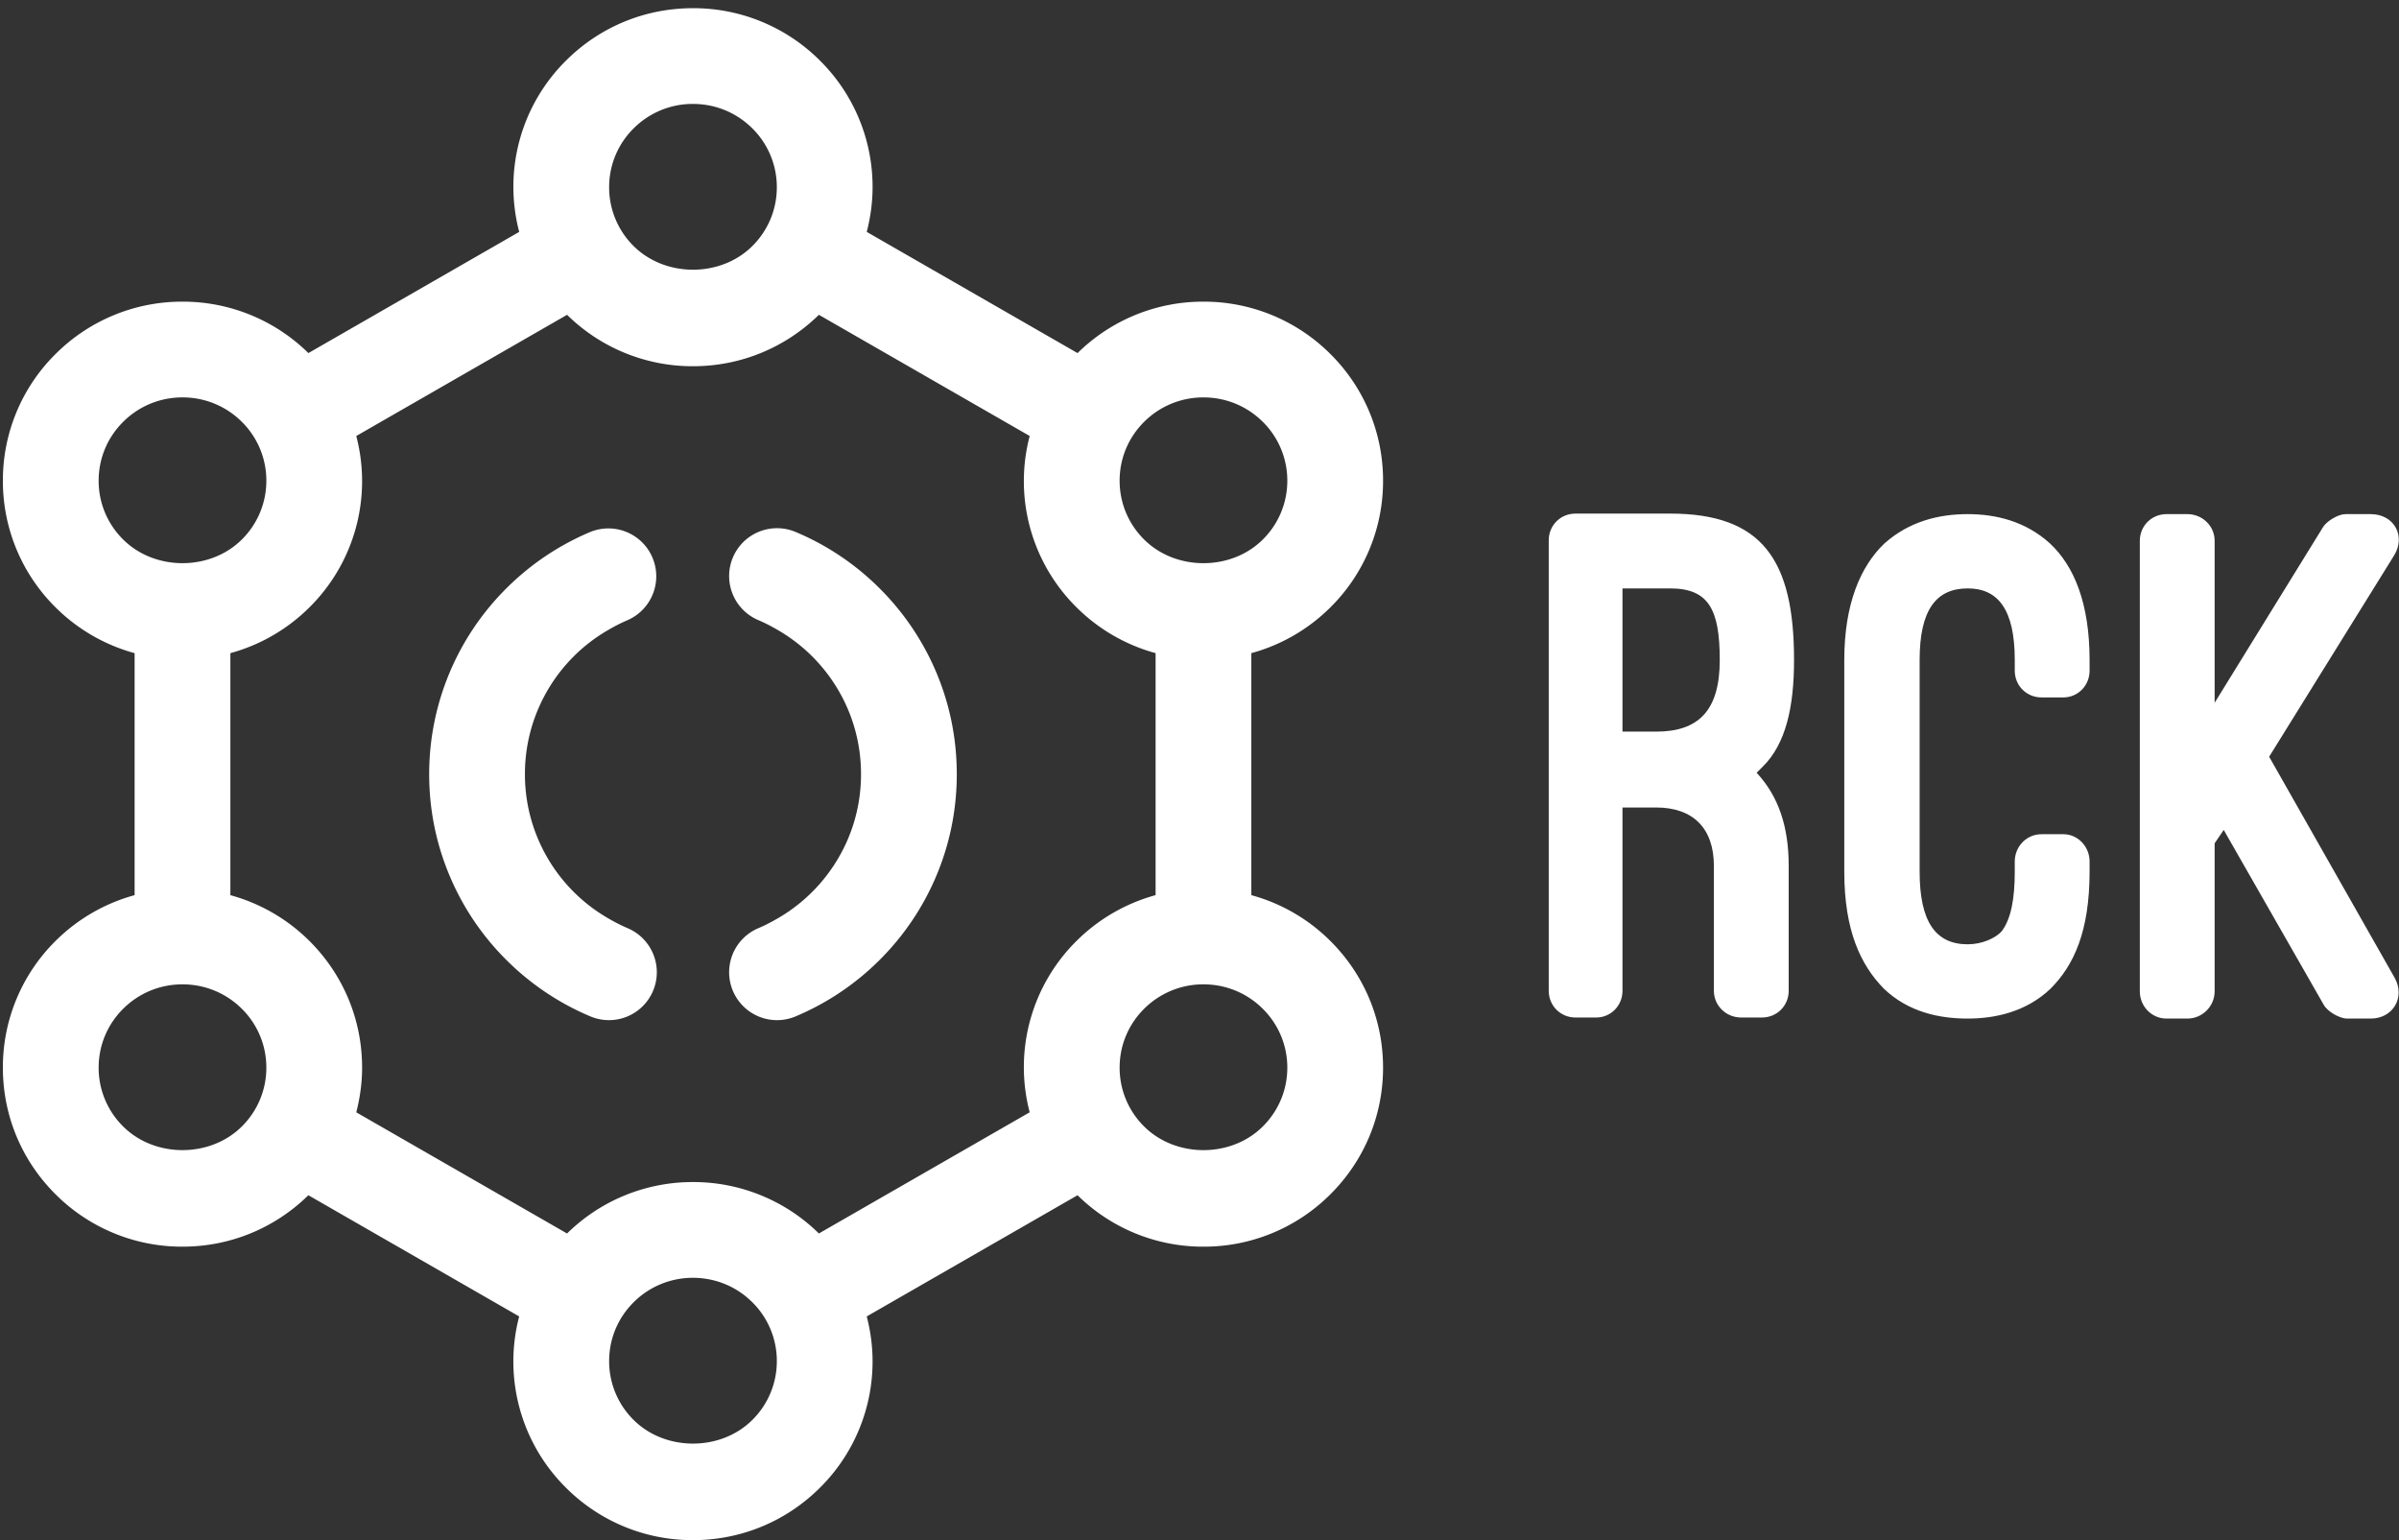 <svg data-v-423bf9ae="" xmlns="http://www.w3.org/2000/svg" viewBox="0 0 285 183" class="iconLeft"><rect x="0" y="0" width="285" height="183" fill="#333333" stroke="none"/><!----><!----><!----><g data-v-423bf9ae="" id="d48d8d58-c08d-486f-8966-f29c5945655a" fill="white" transform="matrix(6.349,0,0,6.349,183.799,61.084)"><path d="M4.52 6.58C4.52 5.85 4.33 5.28 3.92 4.84C3.96 4.80 3.99 4.77 4.03 4.73C4.47 4.30 4.62 3.60 4.62 2.73C4.62 0.85 4.02-0.01 2.30-0.01L0.53-0.01C0.25-0.01 0.03 0.21 0.03 0.49L0.03 8.92C0.03 9.20 0.25 9.42 0.53 9.42L0.92 9.42C1.19 9.42 1.41 9.20 1.41 8.92L1.41 5.49L2.04 5.49C2.73 5.49 3.12 5.88 3.12 6.58L3.12 8.92C3.12 9.20 3.35 9.42 3.63 9.42L4.02 9.42C4.30 9.42 4.52 9.20 4.52 8.92ZM1.41 1.39L2.30 1.39C3.02 1.39 3.23 1.78 3.23 2.73C3.23 3.68 2.83 4.07 2.04 4.07L1.41 4.07ZM5.56 6.69C5.56 7.80 5.87 8.44 6.30 8.88C6.76 9.32 7.34 9.44 7.87 9.44C8.37 9.44 8.96 9.32 9.42 8.88C9.86 8.44 10.15 7.80 10.15 6.69L10.15 6.50C10.15 6.22 9.93 5.99 9.66 5.99L9.25 5.99C8.97 5.99 8.75 6.22 8.75 6.50L8.75 6.69C8.75 7.20 8.68 7.57 8.51 7.80C8.39 7.94 8.13 8.05 7.87 8.05C7.27 8.05 6.97 7.63 6.97 6.69L6.97 2.73C6.97 1.79 7.28 1.39 7.87 1.39C8.44 1.39 8.75 1.79 8.75 2.73L8.75 2.93C8.75 3.21 8.97 3.43 9.25 3.43L9.66 3.43C9.93 3.43 10.15 3.21 10.15 2.93L10.15 2.73C10.15 1.67 9.86 0.97 9.41 0.55C8.95 0.13 8.39 0 7.87 0C7.34 0 6.78 0.13 6.31 0.55C5.87 0.97 5.56 1.67 5.56 2.73ZM12.49 3.53L12.49 0.50C12.49 0.22 12.26 0 11.98 0L11.59 0C11.31 0 11.09 0.22 11.09 0.50L11.09 8.93C11.09 9.21 11.31 9.44 11.59 9.44L11.98 9.44C12.26 9.44 12.49 9.21 12.49 8.93L12.49 6.16L12.66 5.91L14.53 9.18C14.60 9.31 14.83 9.44 14.97 9.44L15.41 9.44C15.83 9.44 16.06 9.04 15.86 8.68L13.51 4.54L15.85 0.77C16.07 0.41 15.85 0 15.41 0L14.94 0C14.80 0 14.59 0.13 14.52 0.24Z"></path></g><!----><g data-v-423bf9ae="" id="d83b506c-8d59-4f2c-9ff9-e6ef9c68a7e5" transform="matrix(1.422,0,0,1.422,-59.874,-50.221)" stroke="none" fill="white"><path d="M94.532 112.865a14.042 14.042 0 0 1-1.554-.785 13.898 13.898 0 0 1-5.918-6.652c-.729-1.717-1.1-3.543-1.1-5.428s.37-3.711 1.101-5.43a13.892 13.892 0 0 1 5.917-6.651 13.835 13.835 0 0 1 1.552-.784 4 4 0 0 0-3.103-7.373 21.95 21.95 0 0 0-7.005 4.702A21.873 21.873 0 0 0 77.961 100c0 2.965.584 5.844 1.735 8.555a21.842 21.842 0 0 0 4.726 6.981 21.968 21.968 0 0 0 7.004 4.702 3.996 3.996 0 0 0 5.239-2.134 4.001 4.001 0 0 0-2.133-5.239zM115.579 84.465a21.9 21.9 0 0 0-7.008-4.703 4.003 4.003 0 0 0-5.238 2.135 4.001 4.001 0 0 0 2.137 5.238c.538.226 1.051.495 1.552.784a13.953 13.953 0 0 1 5.919 6.652c.729 1.717 1.098 3.544 1.098 5.43s-.369 3.713-1.098 5.427a13.957 13.957 0 0 1-5.919 6.654c-.501.288-1.015.558-1.554.784a4 4 0 0 0 3.106 7.373 21.959 21.959 0 0 0 7.004-4.701 21.907 21.907 0 0 0 4.727-6.982c1.15-2.711 1.734-5.589 1.734-8.555s-.584-5.844-1.734-8.558a21.92 21.92 0 0 0-4.726-6.978z"></path><path d="M146.647 110.11V89.89a14.921 14.921 0 0 0 6.605-3.827 14.836 14.836 0 0 0 4.4-10.583 14.85 14.85 0 0 0-4.4-10.584 14.935 14.935 0 0 0-10.605-4.375 14.926 14.926 0 0 0-10.518 4.298l-17.612-10.126c.31-1.207.487-2.455.487-3.733a14.85 14.85 0 0 0-4.4-10.584 14.935 14.935 0 0 0-10.605-4.375c-4.004 0-7.77 1.554-10.604 4.376a14.84 14.84 0 0 0-3.913 14.316L67.87 64.818a14.928 14.928 0 0 0-10.518-4.297 14.931 14.931 0 0 0-10.604 4.375 14.838 14.838 0 0 0-4.401 10.584 14.83 14.83 0 0 0 4.4 10.583 14.918 14.918 0 0 0 6.604 3.827v20.22a14.924 14.924 0 0 0-6.604 3.825 14.838 14.838 0 0 0-4.401 10.585c0 3.999 1.563 7.758 4.4 10.583a14.93 14.93 0 0 0 10.604 4.376c3.965 0 7.693-1.527 10.518-4.297l17.612 10.126a14.844 14.844 0 0 0 3.914 14.317A14.935 14.935 0 0 0 99.998 164c4.006 0 7.771-1.554 10.607-4.377a14.844 14.844 0 0 0 4.398-10.582c0-1.278-.177-2.527-.487-3.733l17.612-10.126a14.926 14.926 0 0 0 10.518 4.298 14.93 14.93 0 0 0 10.604-4.375c2.838-2.827 4.402-6.585 4.402-10.584s-1.564-7.758-4.402-10.584a14.899 14.899 0 0 0-6.603-3.827zm.957 19.327c-2.643 2.635-7.266 2.637-9.916-.002-1.318-1.313-2.045-3.058-2.045-4.914s.727-3.603 2.045-4.915a6.984 6.984 0 0 1 4.959-2.044c1.875 0 3.637.726 4.959 2.044 1.32 1.313 2.047 3.06 2.047 4.915s-.726 3.6-2.049 4.916zM95.04 153.956a6.896 6.896 0 0 1-2.045-4.915c0-1.856.727-3.603 2.045-4.915a6.985 6.985 0 0 1 4.959-2.045c1.875 0 3.637.727 4.959 2.043a6.898 6.898 0 0 1 2.047 4.917 6.895 6.895 0 0 1-2.045 4.914c-2.645 2.636-7.27 2.639-9.92.001zm4.959-19.875a14.935 14.935 0 0 0-10.518 4.298L71.87 128.254c.31-1.207.487-2.455.487-3.733 0-3.999-1.563-7.758-4.401-10.585a14.924 14.924 0 0 0-6.604-3.825V89.89a14.926 14.926 0 0 0 6.604-3.826 14.833 14.833 0 0 0 3.913-14.317L89.481 61.62a14.928 14.928 0 0 0 10.518 4.297c3.964 0 7.692-1.528 10.52-4.297l17.611 10.125a14.834 14.834 0 0 0 3.914 14.317 14.926 14.926 0 0 0 6.604 3.826v20.221a14.94 14.94 0 0 0-6.604 3.825 14.836 14.836 0 0 0-3.914 14.318l-17.611 10.125a14.943 14.943 0 0 0-10.52-4.296zm-47.606-4.646a6.89 6.89 0 0 1-2.046-4.914c0-1.856.727-3.602 2.046-4.915 1.323-1.318 3.085-2.044 4.959-2.044s3.636.726 4.959 2.043a6.893 6.893 0 0 1 2.046 4.916 6.892 6.892 0 0 1-2.045 4.914c-2.649 2.636-7.271 2.638-9.919 0zm-2.046-53.956c0-1.855.727-3.601 2.047-4.915 1.323-1.318 3.084-2.044 4.958-2.044s3.636.727 4.959 2.044a6.893 6.893 0 0 1 2.046 4.915 6.89 6.89 0 0 1-2.045 4.914c-2.648 2.637-7.27 2.639-9.92 0a6.884 6.884 0 0 1-2.045-4.914zM99.999 44c1.875 0 3.637.727 4.959 2.043a6.897 6.897 0 0 1 2.047 4.916 6.896 6.896 0 0 1-2.045 4.915c-2.645 2.637-7.27 2.638-9.92.001a6.896 6.896 0 0 1-2.045-4.916c0-1.855.727-3.602 2.045-4.914A6.985 6.985 0 0 1 99.999 44zm42.648 24.521c1.875 0 3.637.727 4.959 2.043a6.897 6.897 0 0 1 2.047 4.916 6.892 6.892 0 0 1-2.045 4.914c-2.646 2.637-7.27 2.639-9.92 0-1.318-1.313-2.045-3.058-2.045-4.914s.727-3.602 2.045-4.914a6.983 6.983 0 0 1 4.959-2.045z"></path></g><!----></svg>